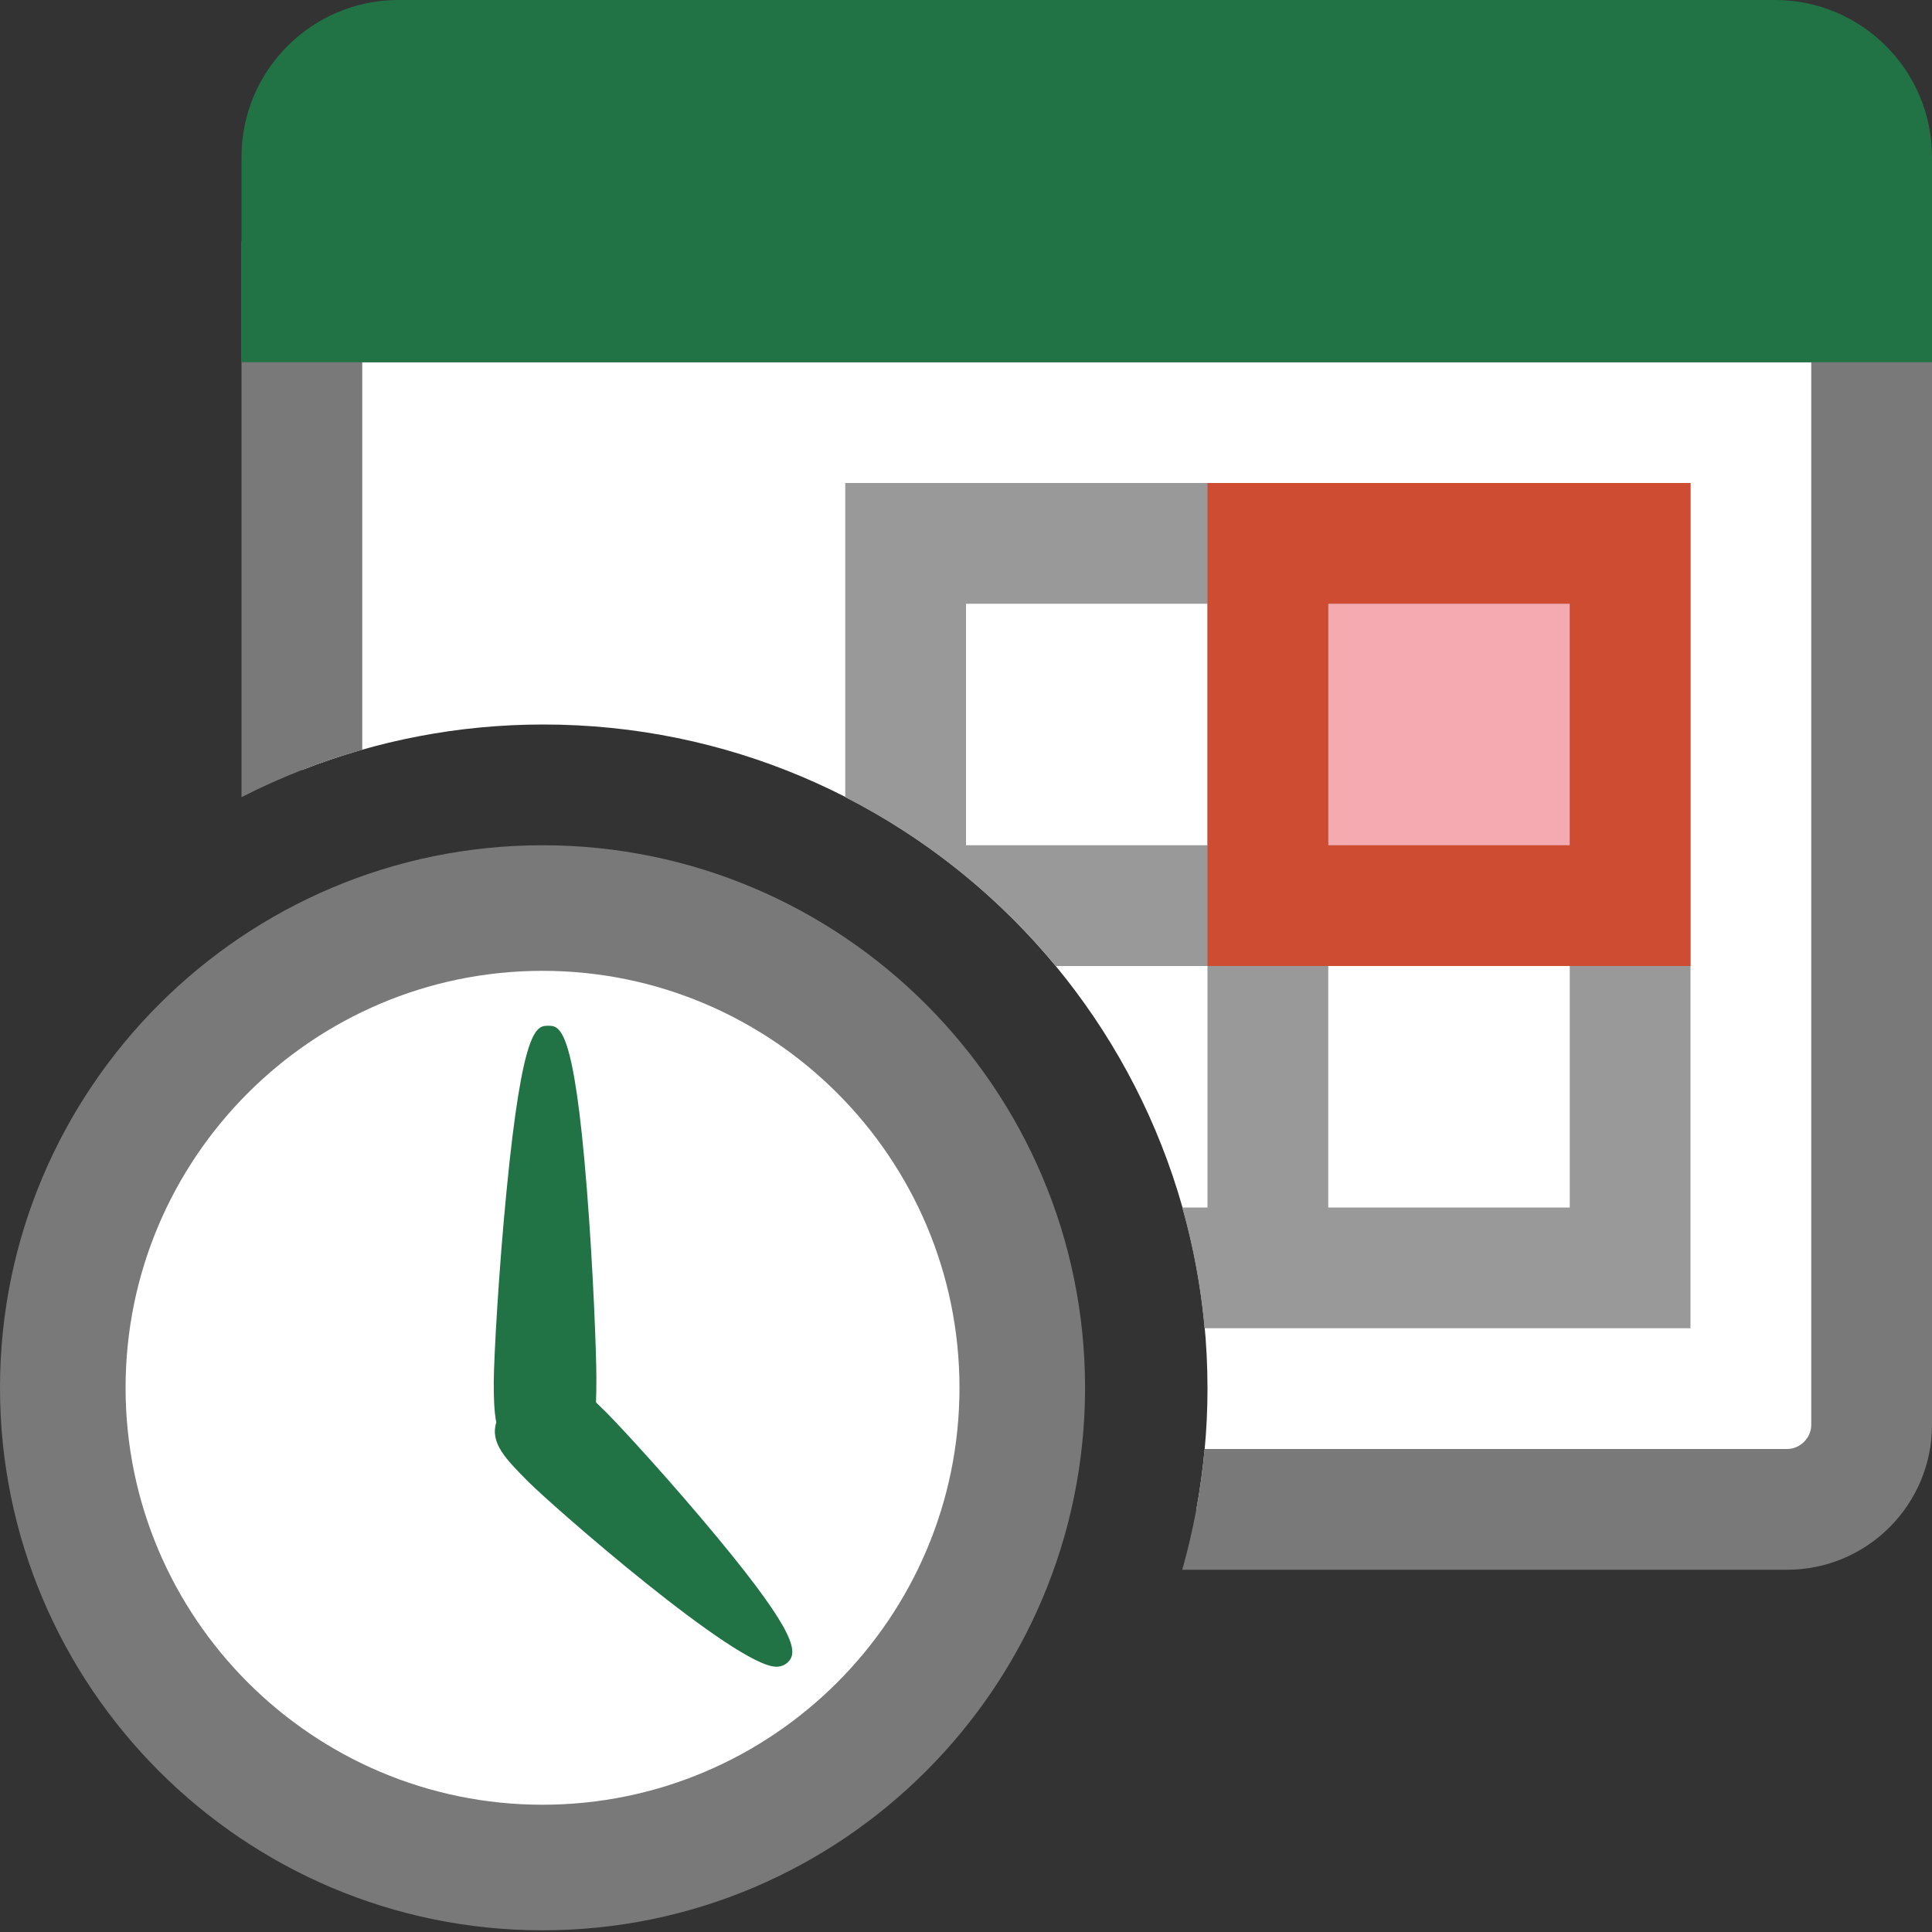 <svg version="1.1" id="Layer_1" xmlns="http://www.w3.org/2000/svg" xmlns:xlink="http://www.w3.org/1999/xlink" x="0px" y="0px" width="16px" height="16px" viewBox="0 0 16 16" enable-background="new 0 0 16 16" xml:space="preserve">
  <rect x="0" y="0" width="16" height="16" fill="#333333" stroke="none"/>
  <g id="icon">
    <path d="M2.5,2.5v3.877C3.12,6.134,3.794,6,4.5,6c3.038,0,5.5,2.462,5.5,5.5c0,0.342,-0.033,0.676,-0.092,1H14.8c0.385,0,0.7,-0.315,0.7,-0.7V2.5H2.5z" fill-rule="evenodd" fill="#FFFFFF"/>
    <path d="M2,2v4.602c0.317,-0.162,0.651,-0.294,1,-0.393V3h12v8.8c0,0.108,-0.092,0.2,-0.2,0.2H9.976c-0.031,0.344,-0.094,0.678,-0.185,1H14.8c0.662,0,1.2,-0.538,1.2,-1.2V2H2z" fill="#797979"/>
    <path d="M14.7,0h-0.7l0,0h-2l0,0H6l0,0H4l0,0h-0.7c-0.717,0,-1.3,0.583,-1.3,1.3v1.7h14V1.3C16,0.583,15.417,0,14.7,0z" fill="#217346"/>
    <path d="M7,4v2.602c0.673,0.344,1.266,0.821,1.743,1.398H10v2h-0.209c0.091,0.322,0.154,0.656,0.185,1H14V4H7zM10,7H8V5h2V7zM13,10h-2V8h2V10zM13,7h-2V5h2V7z" fill="#999999"/>
    <path d="M4.51,7.696c2.092,0,3.789,1.696,3.789,3.789c0,2.092,-1.696,3.789,-3.789,3.789c-2.092,0,-3.789,-1.696,-3.789,-3.789C0.721,9.393,2.417,7.696,4.51,7.696z" fill-rule="evenodd" fill="#FFFFFF"/>
    <path d="M4.493,15.986C2.015,15.986,0,13.97,0,11.493S2.015,7,4.493,7s4.493,2.015,4.493,4.493S6.97,15.986,4.493,15.986zM4.493,8.04c-1.904,0,-3.453,1.549,-3.453,3.453c0,1.904,1.549,3.453,3.453,3.453c1.904,0,3.453,-1.549,3.453,-3.453C7.946,9.589,6.397,8.04,4.493,8.04z" fill-rule="evenodd" fill="#797979"/>
    <path d="M4.493,7.191c-2.376,0,-4.301,1.926,-4.301,4.301c0,2.376,1.926,4.301,4.301,4.301s4.301,-1.926,4.301,-4.301C8.794,9.117,6.868,7.191,4.493,7.191zM4.493,15.137c-2.013,0,-3.644,-1.632,-3.644,-3.644c0,-2.013,1.632,-3.644,3.644,-3.644s3.644,1.632,3.644,3.644C8.137,13.505,6.505,15.137,4.493,15.137z" fill-rule="evenodd" fill="#797979"/>
    <path d="M6.429,13.803c-0.333,0,-1.855,-1.331,-2.059,-1.537c-0.18,-0.182,-0.313,-0.315,-0.26,-0.486c-0.019,-0.098,-0.021,-0.216,-0.021,-0.33c0.001,-0.212,0.042,-0.936,0.106,-1.588c0.133,-1.367,0.25,-1.367,0.345,-1.367c0.095,0,0.213,0.001,0.32,1.351c0.053,0.665,0.079,1.374,0.079,1.568c0,0.07,-0.001,0.138,-0.003,0.2c0.028,0.027,0.058,0.056,0.089,0.087c0.127,0.128,0.538,0.575,0.912,1.027c0.681,0.821,0.666,0.96,0.587,1.039C6.506,13.783,6.477,13.803,6.429,13.803L6.429,13.803z" fill-rule="evenodd" fill="#217346"/>
    <path d="M13,7h-2V5h2V7z" fill="#EC5664" opacity="0.5"/>
    <path d="M10,4v4h4V4H10zM13,7h-2V5h2V7z" fill="#CD4C32"/>
  </g>
</svg>
